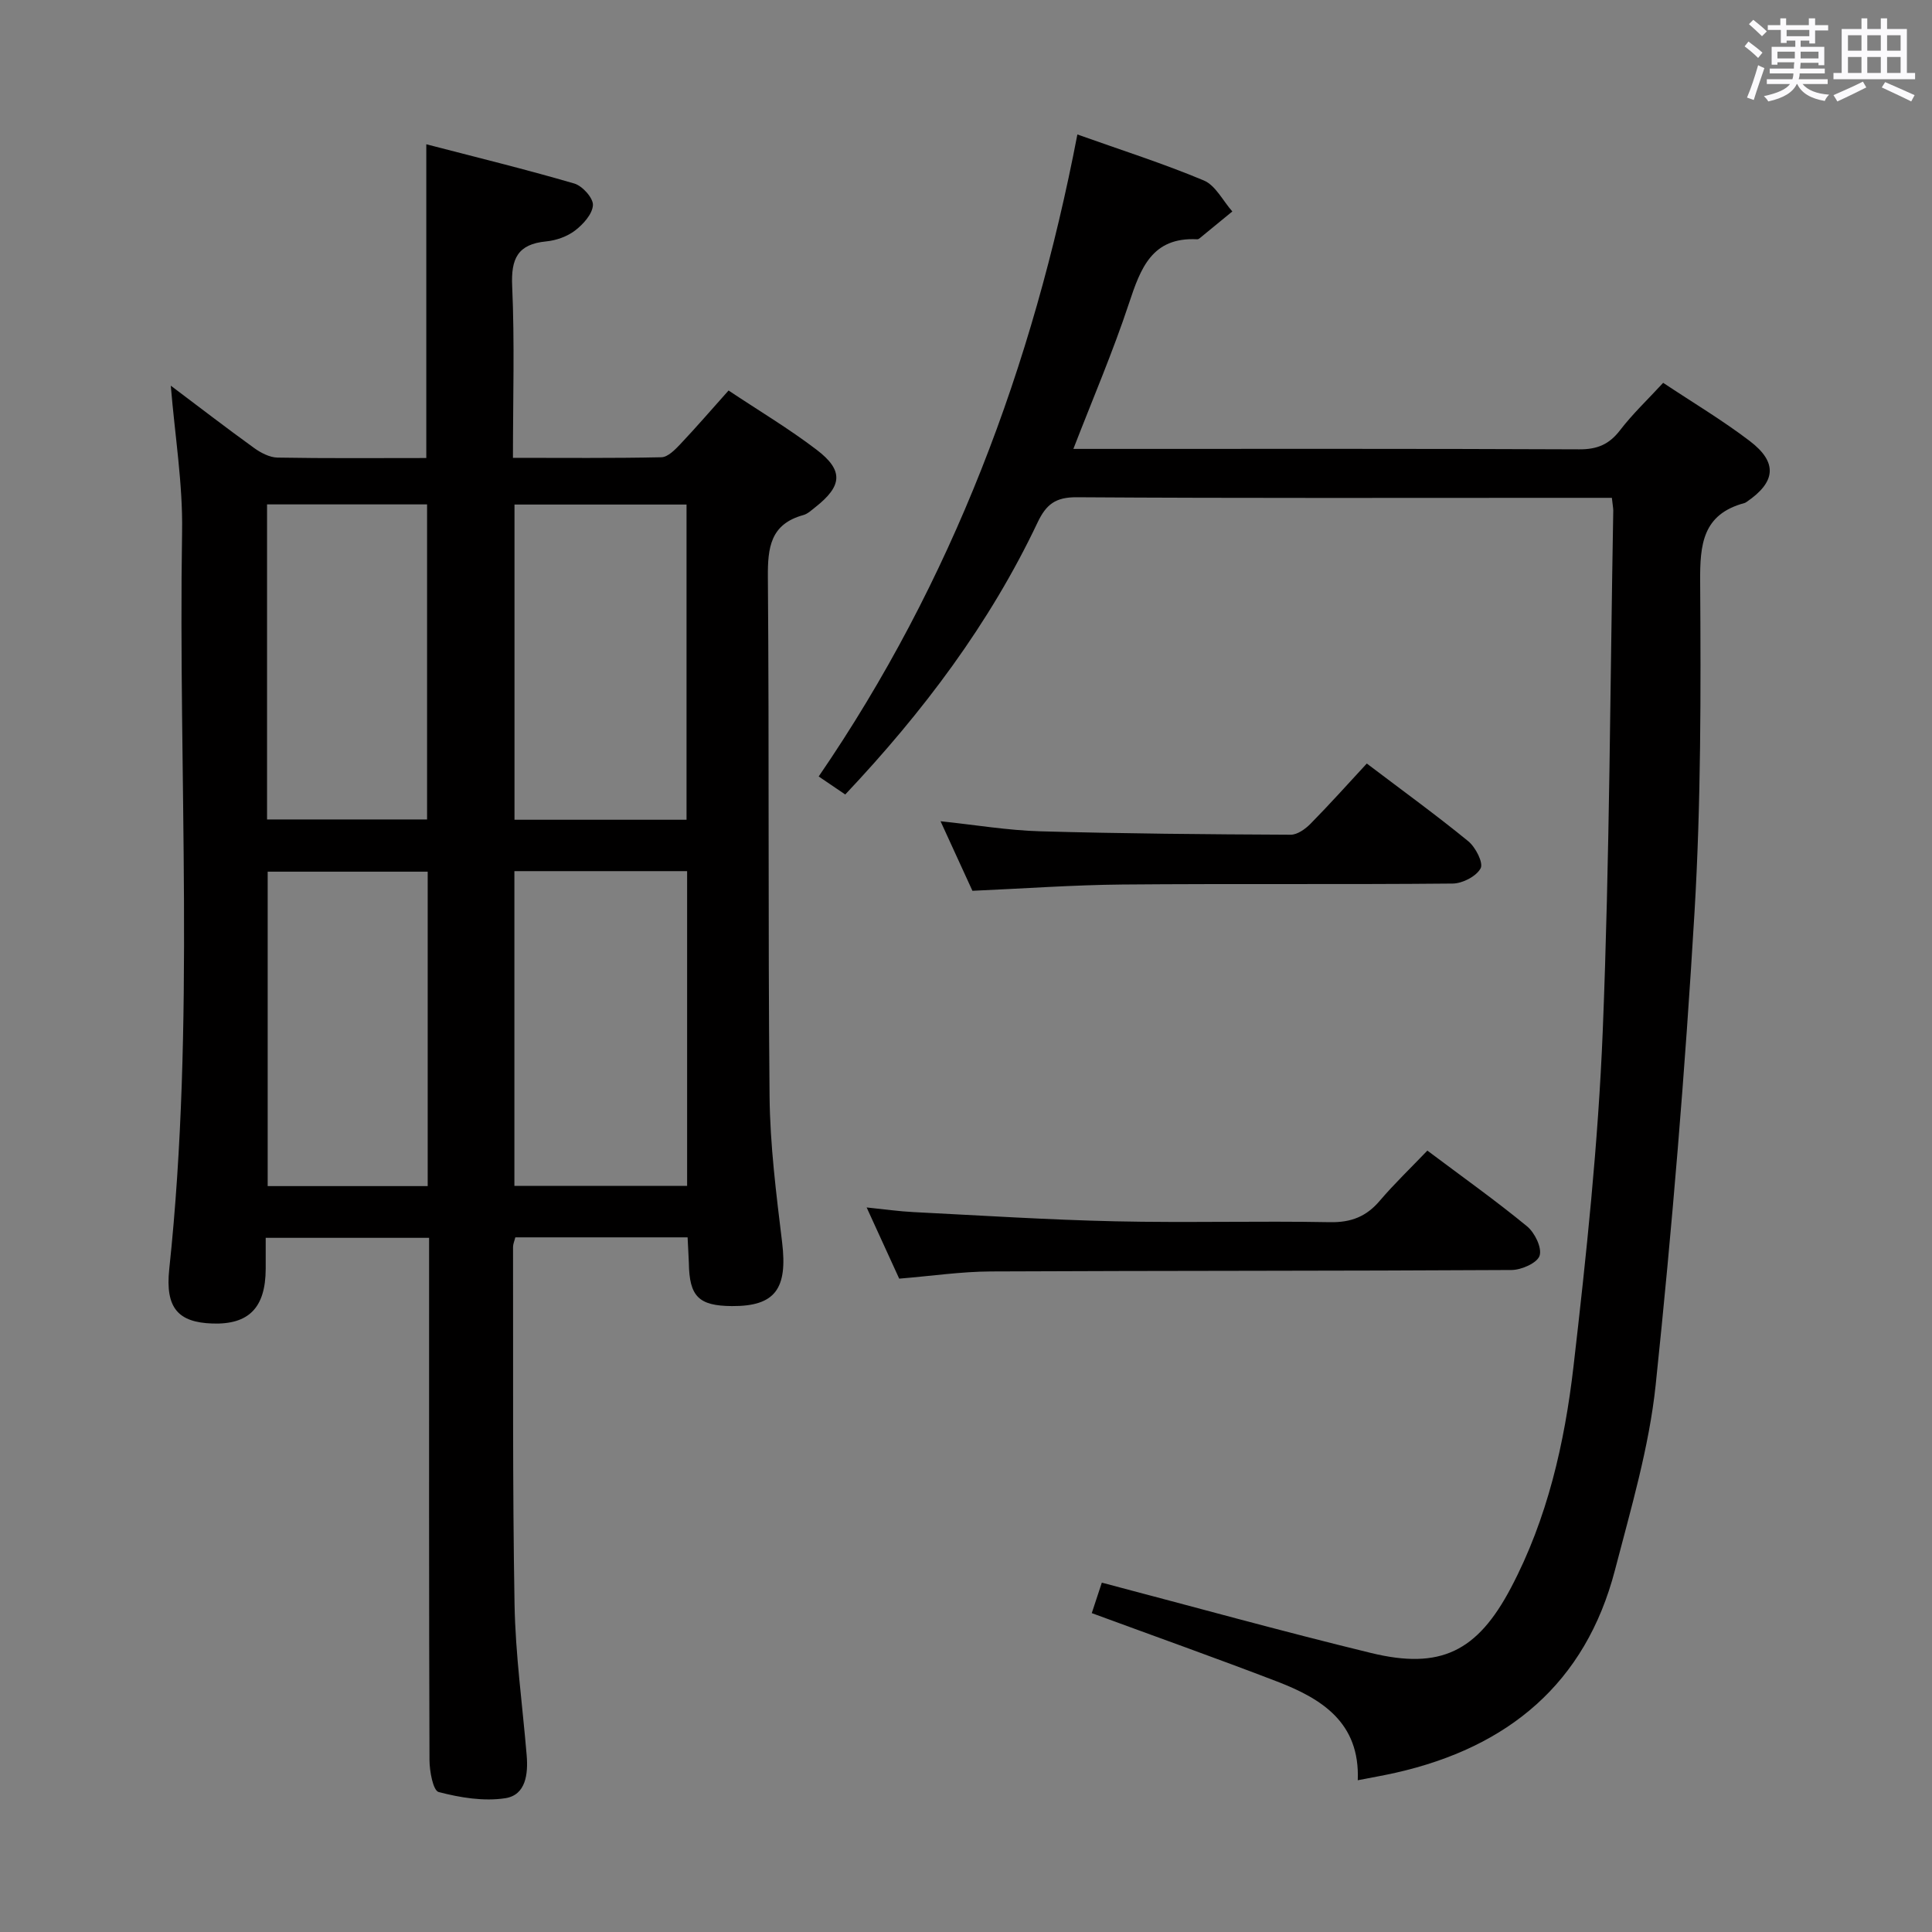 <svg enable-background="new 0 0 400 400" viewBox="0 0 400 400" xmlns="http://www.w3.org/2000/svg"><rect x="0" y="0" width="400" height="400" fill="#808080" stroke="none"/><path d="m361.2 9.6.8-1c.9.7 1.9 1.4 2.9 2.3l-.9 1.1c-1-1-2-1.8-2.8-2.4zm.5 10.6c.9-2.1 1.6-4.3 2.3-6.7.4.2.8.4 1.3.6-.7 2.1-1.5 4.3-2.2 6.6zm.4-15.2.9-.9c1 .8 2 1.6 2.8 2.4l-1 1c-.9-.9-1.8-1.7-2.7-2.5zm12.5-1.2h1.2v1.4h2.7v1.1h-2.7v2.7h-1.2v-.6h-1.8v1.3h4.9v3.8h-1.2v-.5h-3.7c0 .4-.1.9-.1 1.2h5.1v1h-5.2c0 .5-.1.9-.2 1.2h6v1h-5.2c1.1 1.3 2.9 2 5.5 2.2-.4.4-.7.8-.9 1.3-2.9-.5-4.8-1.6-5.7-3.5h-.1c-.8 1.7-2.7 2.9-5.9 3.6-.2-.4-.6-.8-.9-1.1 2.8-.6 4.6-1.4 5.4-2.5h-4.8v-1h5.3c.1-.3.2-.7.2-1.2h-4.9v-1h5c0-.4 0-.8.1-1.3h-3.5v.5h-1.2v-3.7h4.9v-1.3h-1.8v.5h-1.2v-2.7h-2.7v-1h2.6v-1.4h1.2v1.4h4.7v-1.4zm-6.6 8.3h3.6c0-.4 0-.9 0-1.4h-3.6zm1.9-4.6h4.7v-1.3h-4.7zm6.6 3.2h-3.7v1.4h3.7z" fill="#fbfafc"/><path d="m385.3 3.8h1.3v2.2h2.8v-2.2h1.3v2.2h4.1v9.1h1.7v1.3h-16.9v-1.3h1.7v-9.1h4.1v-2.2zm.4 13.1.7 1.2c-1.8.9-3.8 1.9-6 2.9-.2-.4-.5-.8-.8-1.3 2.3-1 4.3-1.9 6.1-2.8zm-3.1-6.4h2.8v-3.2h-2.8zm0 4.6h2.8v-3.3h-2.8zm4-4.6h2.8v-3.2h-2.8zm0 4.6h2.8v-3.3h-2.8zm3.7 1.9c2.1.9 4.1 1.8 6.1 2.7l-.7 1.3c-2.2-1.1-4.2-2-6.1-2.9zm3.2-9.7h-2.8v3.2h2.8v-3.1zm-2.8 7.8h2.8v-3.3h-2.8z" fill="#fbfafc"/><g fill="#010000"><path d="m142.36 256.18c-12.25 0-23.88 0-35.67 0-.18.75-.47 1.37-.47 1.98.05 24.65-.12 49.31.31 73.96.18 10.43 1.64 20.85 2.51 31.27.33 3.9-.17 8.25-4.42 8.91-4.47.69-9.36-.12-13.8-1.28-1.16-.3-1.9-4.34-1.9-6.66-.12-33.98-.08-67.97-.08-101.95 0-1.96 0-3.92 0-6.13-11.43 0-22.33 0-33.83 0 0 2.21.01 4.31 0 6.42-.03 8.04-3.49 11.58-11.05 11.32-7.02-.24-9.78-3.16-8.92-11.26 5.41-50.83 1.84-101.81 2.66-152.72.16-9.87-1.48-19.77-2.34-30.19 5.84 4.39 11.47 8.73 17.23 12.89 1.4 1.01 3.23 1.97 4.87 2 10.15.18 20.31.09 30.8.09 0-21.45 0-42.64 0-64.96 10.09 2.62 20.43 5.15 30.65 8.13 1.67.49 3.92 2.99 3.85 4.46-.09 1.85-2.01 3.97-3.69 5.26-1.63 1.25-3.92 2.06-5.99 2.26-5.91.57-7.3 3.57-7.04 9.26.52 11.6.16 23.25.16 35.55 10.54 0 20.64.1 30.74-.12 1.33-.03 2.82-1.56 3.9-2.7 3.31-3.5 6.45-7.15 10-11.12 6.19 4.13 12.47 7.87 18.25 12.28 5.61 4.28 5.31 7.48-.29 11.88-.78.61-1.57 1.38-2.48 1.63-6.81 1.87-7.39 6.71-7.34 12.88.29 35.81.01 71.63.35 107.45.1 10.09 1.38 20.21 2.6 30.25 1.16 9.61-1.44 13.25-10.4 13.19-6.89-.05-8.81-1.99-8.91-8.94-.06-1.64-.17-3.28-.26-5.29zm-.22-86.46c0-22.06 0-43.73 0-65.26-12.18 0-23.9 0-35.62 0v65.26zm-35.64 10.64v65.16h35.76c0-21.88 0-43.45 0-65.16-12.07 0-23.81 0-35.76 0zm-18.08-10.7c0-21.96 0-43.64 0-65.23-11.32 0-22.22 0-33.13 0v65.23zm.13 75.91c0-22.05 0-43.49 0-65.1-11.3 0-22.32 0-33.13 0v65.1z"/><path d="m333.72 103.07c-3.21 0-6.02 0-8.82 0-33.99 0-67.98.1-101.96-.12-4.39-.03-6.33 1.45-8.13 5.24-9.92 20.93-23.68 39.2-39.81 56.3-1.83-1.25-3.57-2.43-5.5-3.73 27.67-40.39 44.35-85.02 53.56-132.92 9.06 3.23 17.77 6 26.17 9.52 2.44 1.02 3.96 4.22 5.91 6.42-2.27 1.87-4.55 3.74-6.83 5.6-.12.1-.31.17-.47.16-9.35-.48-11.69 6.01-14.1 13.27-3.32 10.03-7.5 19.77-11.51 30.13h5.28c33.15 0 66.31-.06 99.46.09 3.72.02 6.19-1.02 8.44-3.95 2.6-3.39 5.74-6.36 8.93-9.82 6.15 4.09 12.29 7.75 17.93 12.05 5.83 4.44 5.4 8.49-.66 12.61-.14.09-.28.19-.44.23-8.67 2.33-9.23 8.55-9.17 16.34.15 22.8.18 45.65-1.17 68.39-1.94 32.67-4.63 65.31-8.04 97.85-1.36 12.94-5.14 25.67-8.43 38.34-6.12 23.51-22.15 36.68-45.32 41.94-2.41.55-4.86.97-7.93 1.57.48-11.97-7.49-16.9-16.73-20.45-12.52-4.81-25.16-9.3-38.34-14.15.69-2.09 1.49-4.49 2.08-6.31 18.81 4.95 37.2 10.05 55.73 14.56 14.38 3.5 22.01-.27 28.98-13.5 7.55-14.32 11.1-29.94 12.94-45.77 2.67-23.09 5.12-46.26 6.06-69.47 1.44-35.91 1.53-71.88 2.18-107.82-.02-.63-.15-1.28-.29-2.6z"/><path d="m295.52 238.22c7.44 5.58 14.22 10.4 20.63 15.67 1.6 1.31 3.13 4.44 2.61 6.08-.47 1.5-3.75 2.96-5.8 2.97-35.95.21-71.9.13-107.86.3-6.11.03-12.22.94-18.93 1.49-2.01-4.39-4.18-9.14-6.74-14.74 3.7.38 6.69.81 9.69.96 13.93.7 27.85 1.6 41.78 1.91 14.81.33 29.63-.1 44.44.18 4.4.08 7.55-1.16 10.34-4.45 3.01-3.53 6.38-6.75 9.84-10.37z"/><path d="m282.98 158.08c7.6 5.76 14.46 10.73 21.01 16.09 1.51 1.24 3.16 4.45 2.56 5.6-.87 1.65-3.74 3.14-5.77 3.16-22.81.22-45.63 0-68.45.2-10.12.09-20.24.83-31 1.3-1.93-4.22-4.12-9-6.6-14.4 7.25.76 13.91 1.89 20.58 2.08 17.3.49 34.6.63 51.91.71 1.39.01 3.05-1.19 4.12-2.28 3.95-4.01 7.71-8.21 11.64-12.46z"/></g></svg>